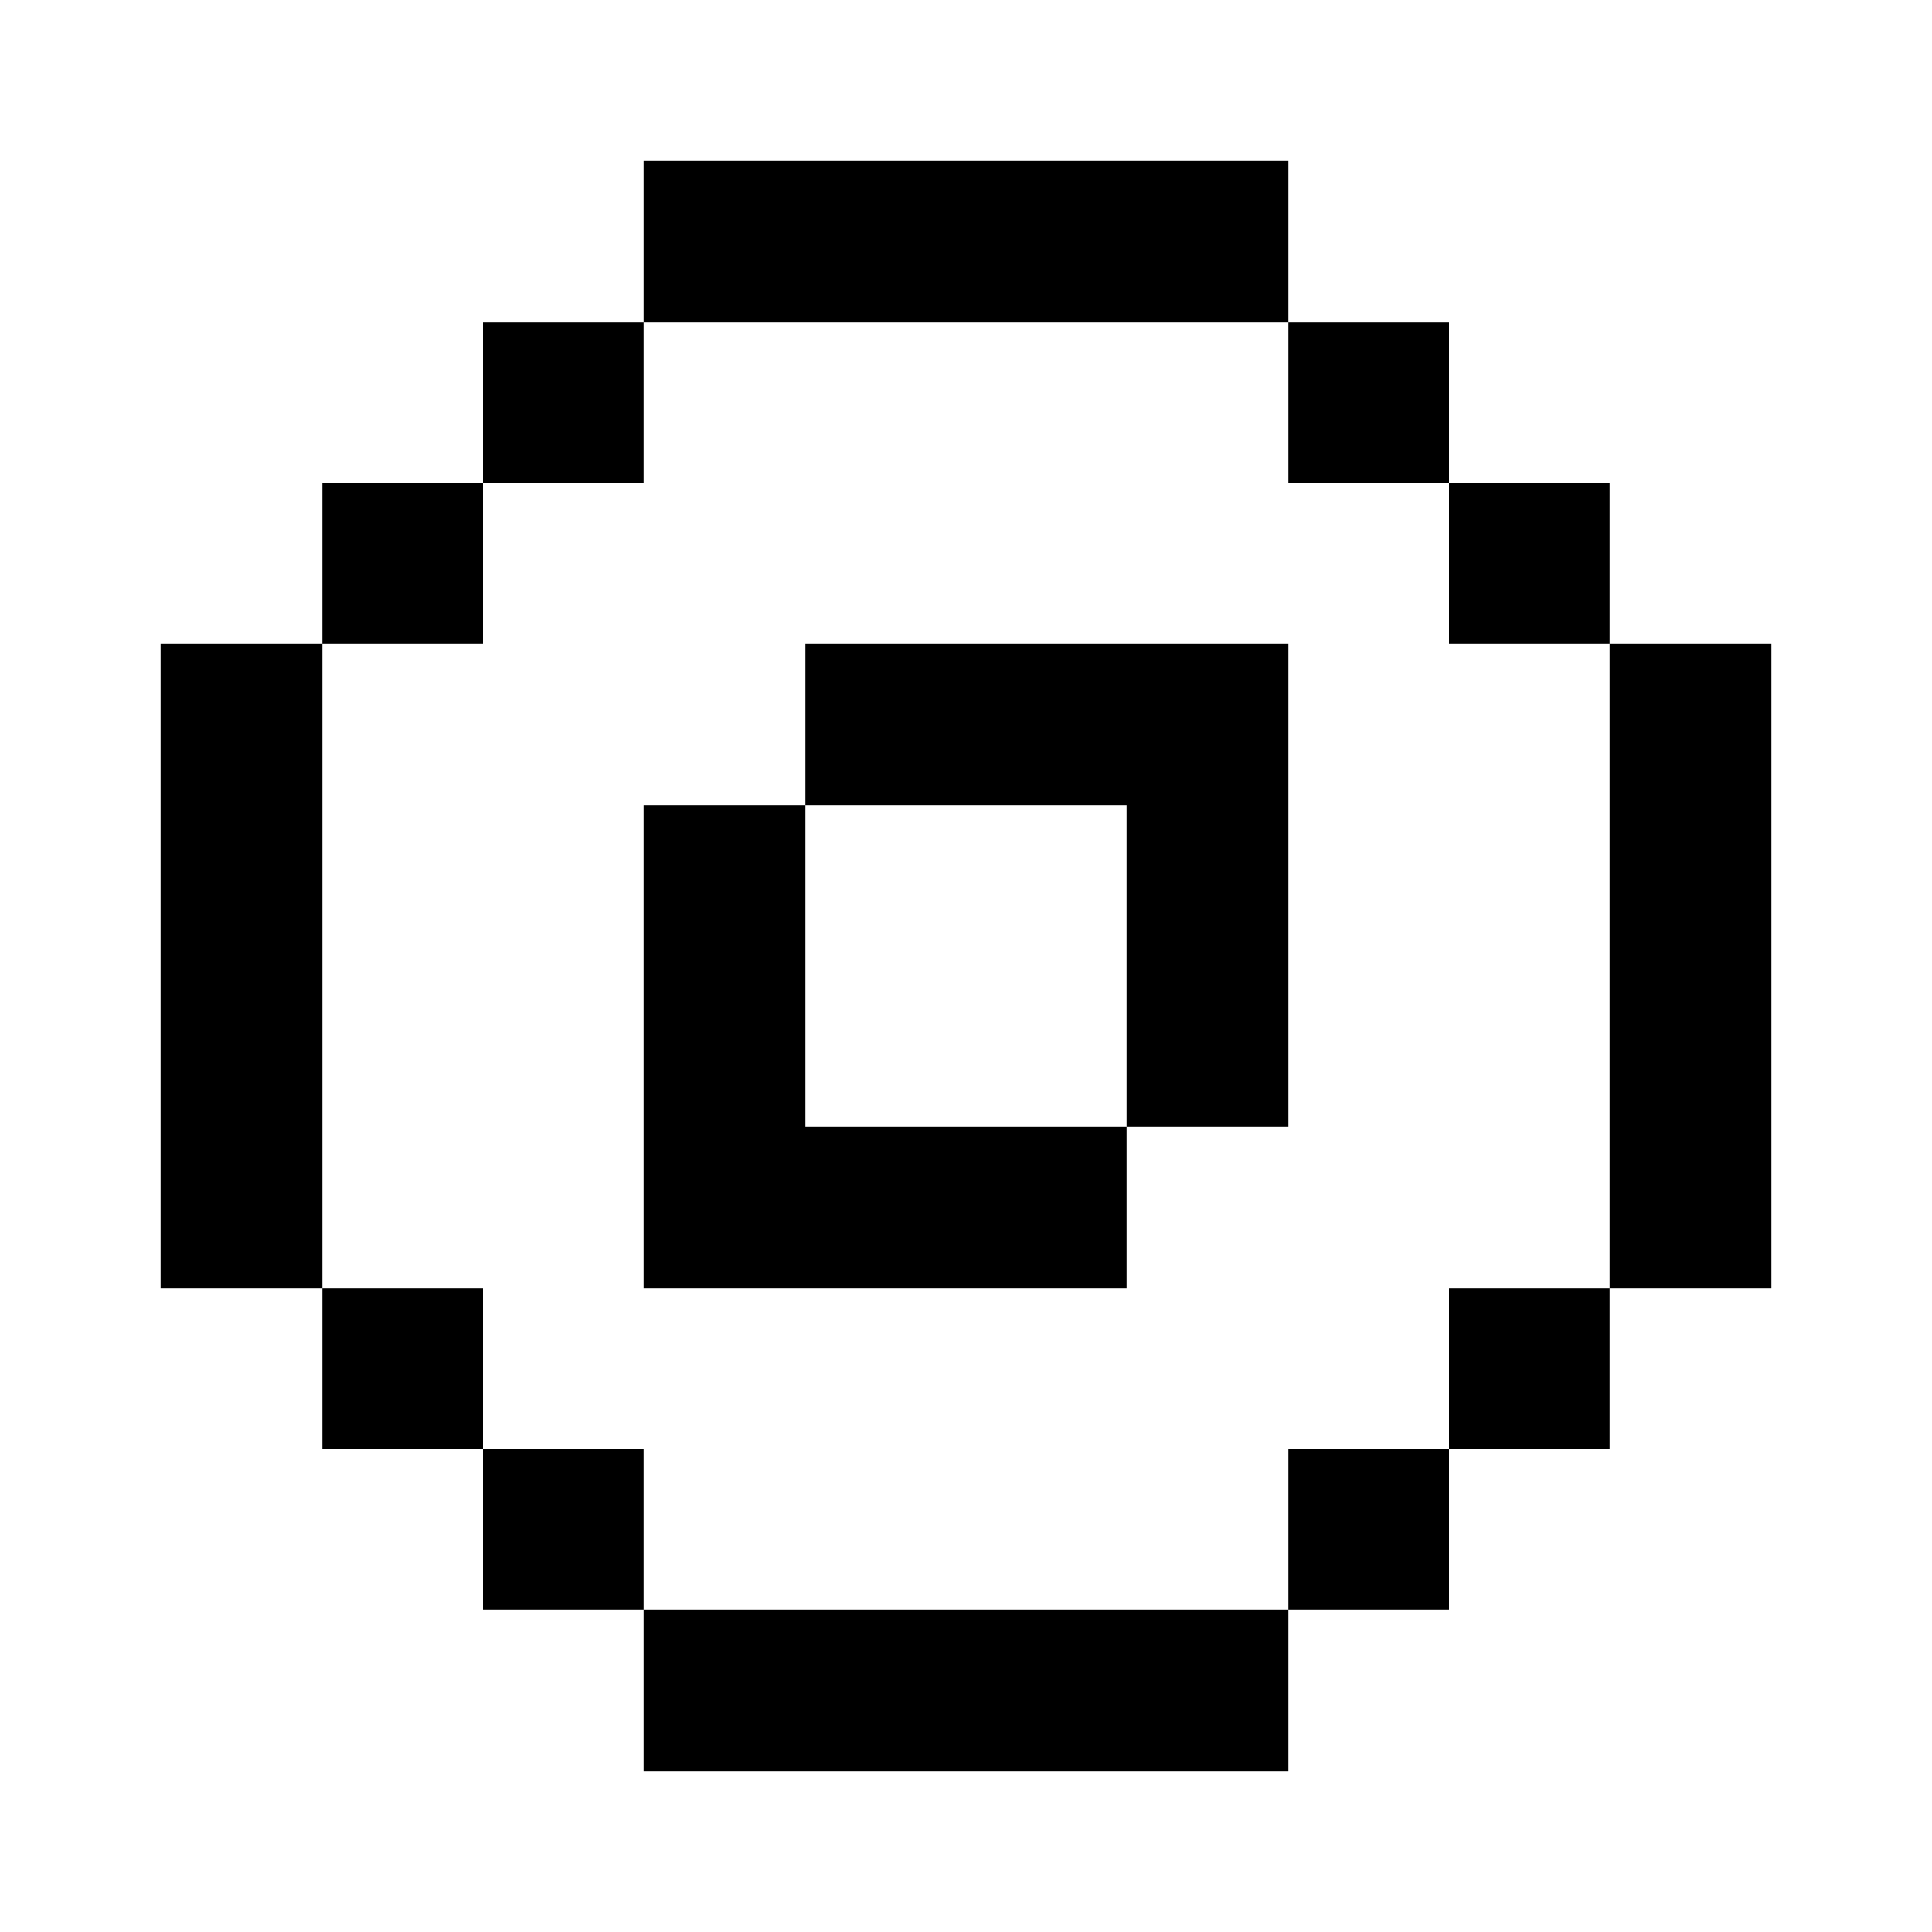 <svg xmlns="http://www.w3.org/2000/svg" width="12" height="12" fill="currentColor" shape-rendering="crispEdges"><path d="M4 1h1v1H4zM5 1h1v1H5zM6 1h1v1H6zM7 1h1v1H7zM3 2h1v1H3zM8 2h1v1H8zM2 3h1v1H2zM9 3h1v1H9zM1 4h1v1H1zM5 4h1v1H5zM6 4h1v1H6zM7 4h1v1H7zM10 4h1v1h-1zM1 5h1v1H1zM4 5h1v1H4zM7 5h1v1H7zM10 5h1v1h-1zM1 6h1v1H1zM4 6h1v1H4zM7 6h1v1H7zM10 6h1v1h-1zM1 7h1v1H1zM4 7h1v1H4zM5 7h1v1H5zM6 7h1v1H6zM10 7h1v1h-1zM2 8h1v1H2zM9 8h1v1H9zM3 9h1v1H3zM8 9h1v1H8zM4 10h1v1H4zM5 10h1v1H5zM6 10h1v1H6zM7 10h1v1H7z"/></svg>